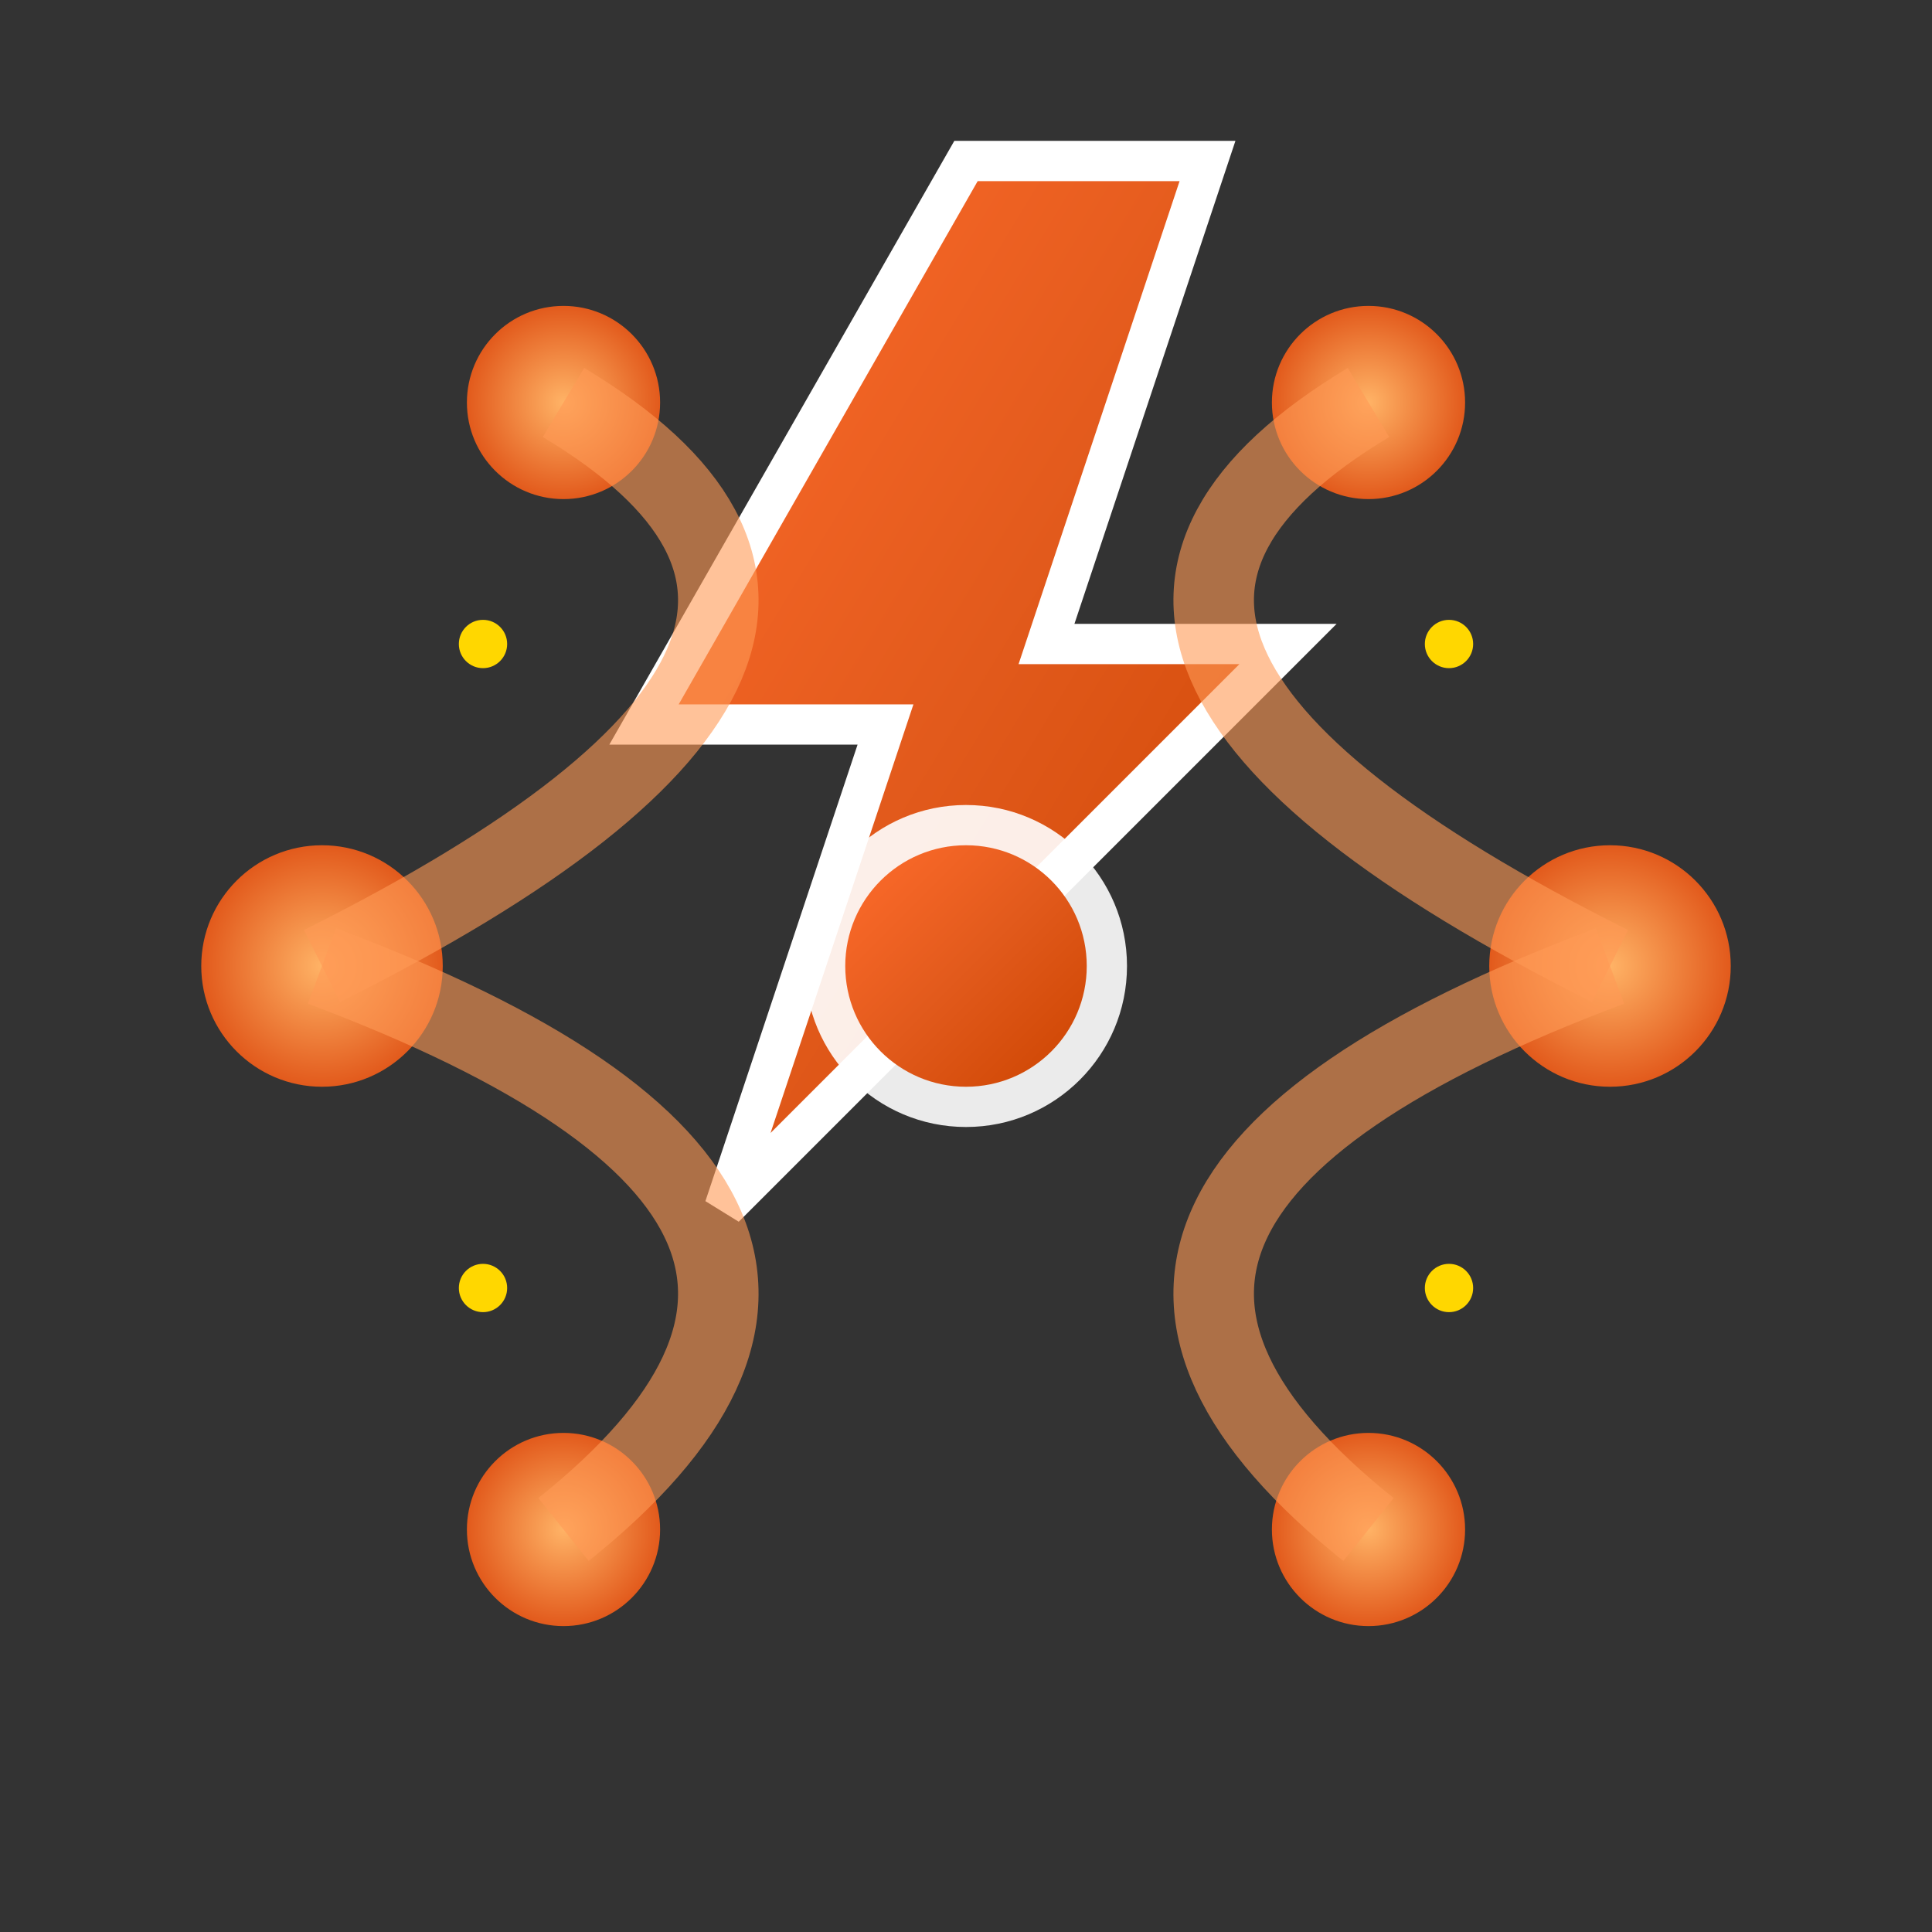<svg viewBox="0 0 24 24" fill="none" xmlns="http://www.w3.org/2000/svg">
  <rect x="0" y="0" width="24" height="24" fill="#333333" stroke="none"/>
  <!-- Apache Spark - Big Data Processing Engine -->
  
  <!-- Gradient definitions -->
  <defs>
    <linearGradient id="sparkGradient" x1="0%" y1="0%" x2="100%" y2="100%">
      <stop offset="0%" style="stop-color:#FF6C2C;stop-opacity:1" />
      <stop offset="50%" style="stop-color:#E25A1C;stop-opacity:1" />
      <stop offset="100%" style="stop-color:#CC4400;stop-opacity:1" />
    </linearGradient>
    <radialGradient id="nodeGradient" cx="50%" cy="50%" r="50%">
      <stop offset="0%" style="stop-color:#FFB366;stop-opacity:1" />
      <stop offset="100%" style="stop-color:#E25A1C;stop-opacity:1" />
    </radialGradient>
  </defs>
  
  <!-- Main lightning/spark shape -->
  <path d="M12 2 L8 9 L11 9 L9 15 L16 8 L13 8 L15 2 Z" fill="url(#sparkGradient)" stroke="#FFFFFF" stroke-width="0.5"/>
  
  <!-- Distributed computing nodes around the spark -->
  <!-- Top cluster -->
  <circle cx="7" cy="5" r="1.2" fill="url(#nodeGradient)"/>
  <circle cx="17" cy="5" r="1.2" fill="url(#nodeGradient)"/>
  
  <!-- Middle cluster -->
  <circle cx="4" cy="12" r="1.5" fill="url(#nodeGradient)"/>
  <circle cx="20" cy="12" r="1.5" fill="url(#nodeGradient)"/>
  
  <!-- Bottom cluster -->
  <circle cx="7" cy="19" r="1.2" fill="url(#nodeGradient)"/>
  <circle cx="17" cy="19" r="1.2" fill="url(#nodeGradient)"/>
  
  <!-- Connection lines (representing distributed processing) -->
  <path d="M7 5 Q12 8 4 12" stroke="#FF9955" stroke-width="1" fill="none" opacity="0.6"/>
  <path d="M17 5 Q12 8 20 12" stroke="#FF9955" stroke-width="1" fill="none" opacity="0.6"/>
  <path d="M4 12 Q12 15 7 19" stroke="#FF9955" stroke-width="1" fill="none" opacity="0.6"/>
  <path d="M20 12 Q12 15 17 19" stroke="#FF9955" stroke-width="1" fill="none" opacity="0.6"/>
  
  <!-- Central processing core -->
  <circle cx="12" cy="12" r="2" fill="#FFFFFF" opacity="0.9"/>
  <circle cx="12" cy="12" r="1.5" fill="url(#sparkGradient)"/>
  
  <!-- Energy particles -->
  <circle cx="6" cy="8" r="0.3" fill="#FFD700"/>
  <circle cx="18" cy="8" r="0.3" fill="#FFD700"/>
  <circle cx="6" cy="16" r="0.3" fill="#FFD700"/>
  <circle cx="18" cy="16" r="0.3" fill="#FFD700"/>
</svg>